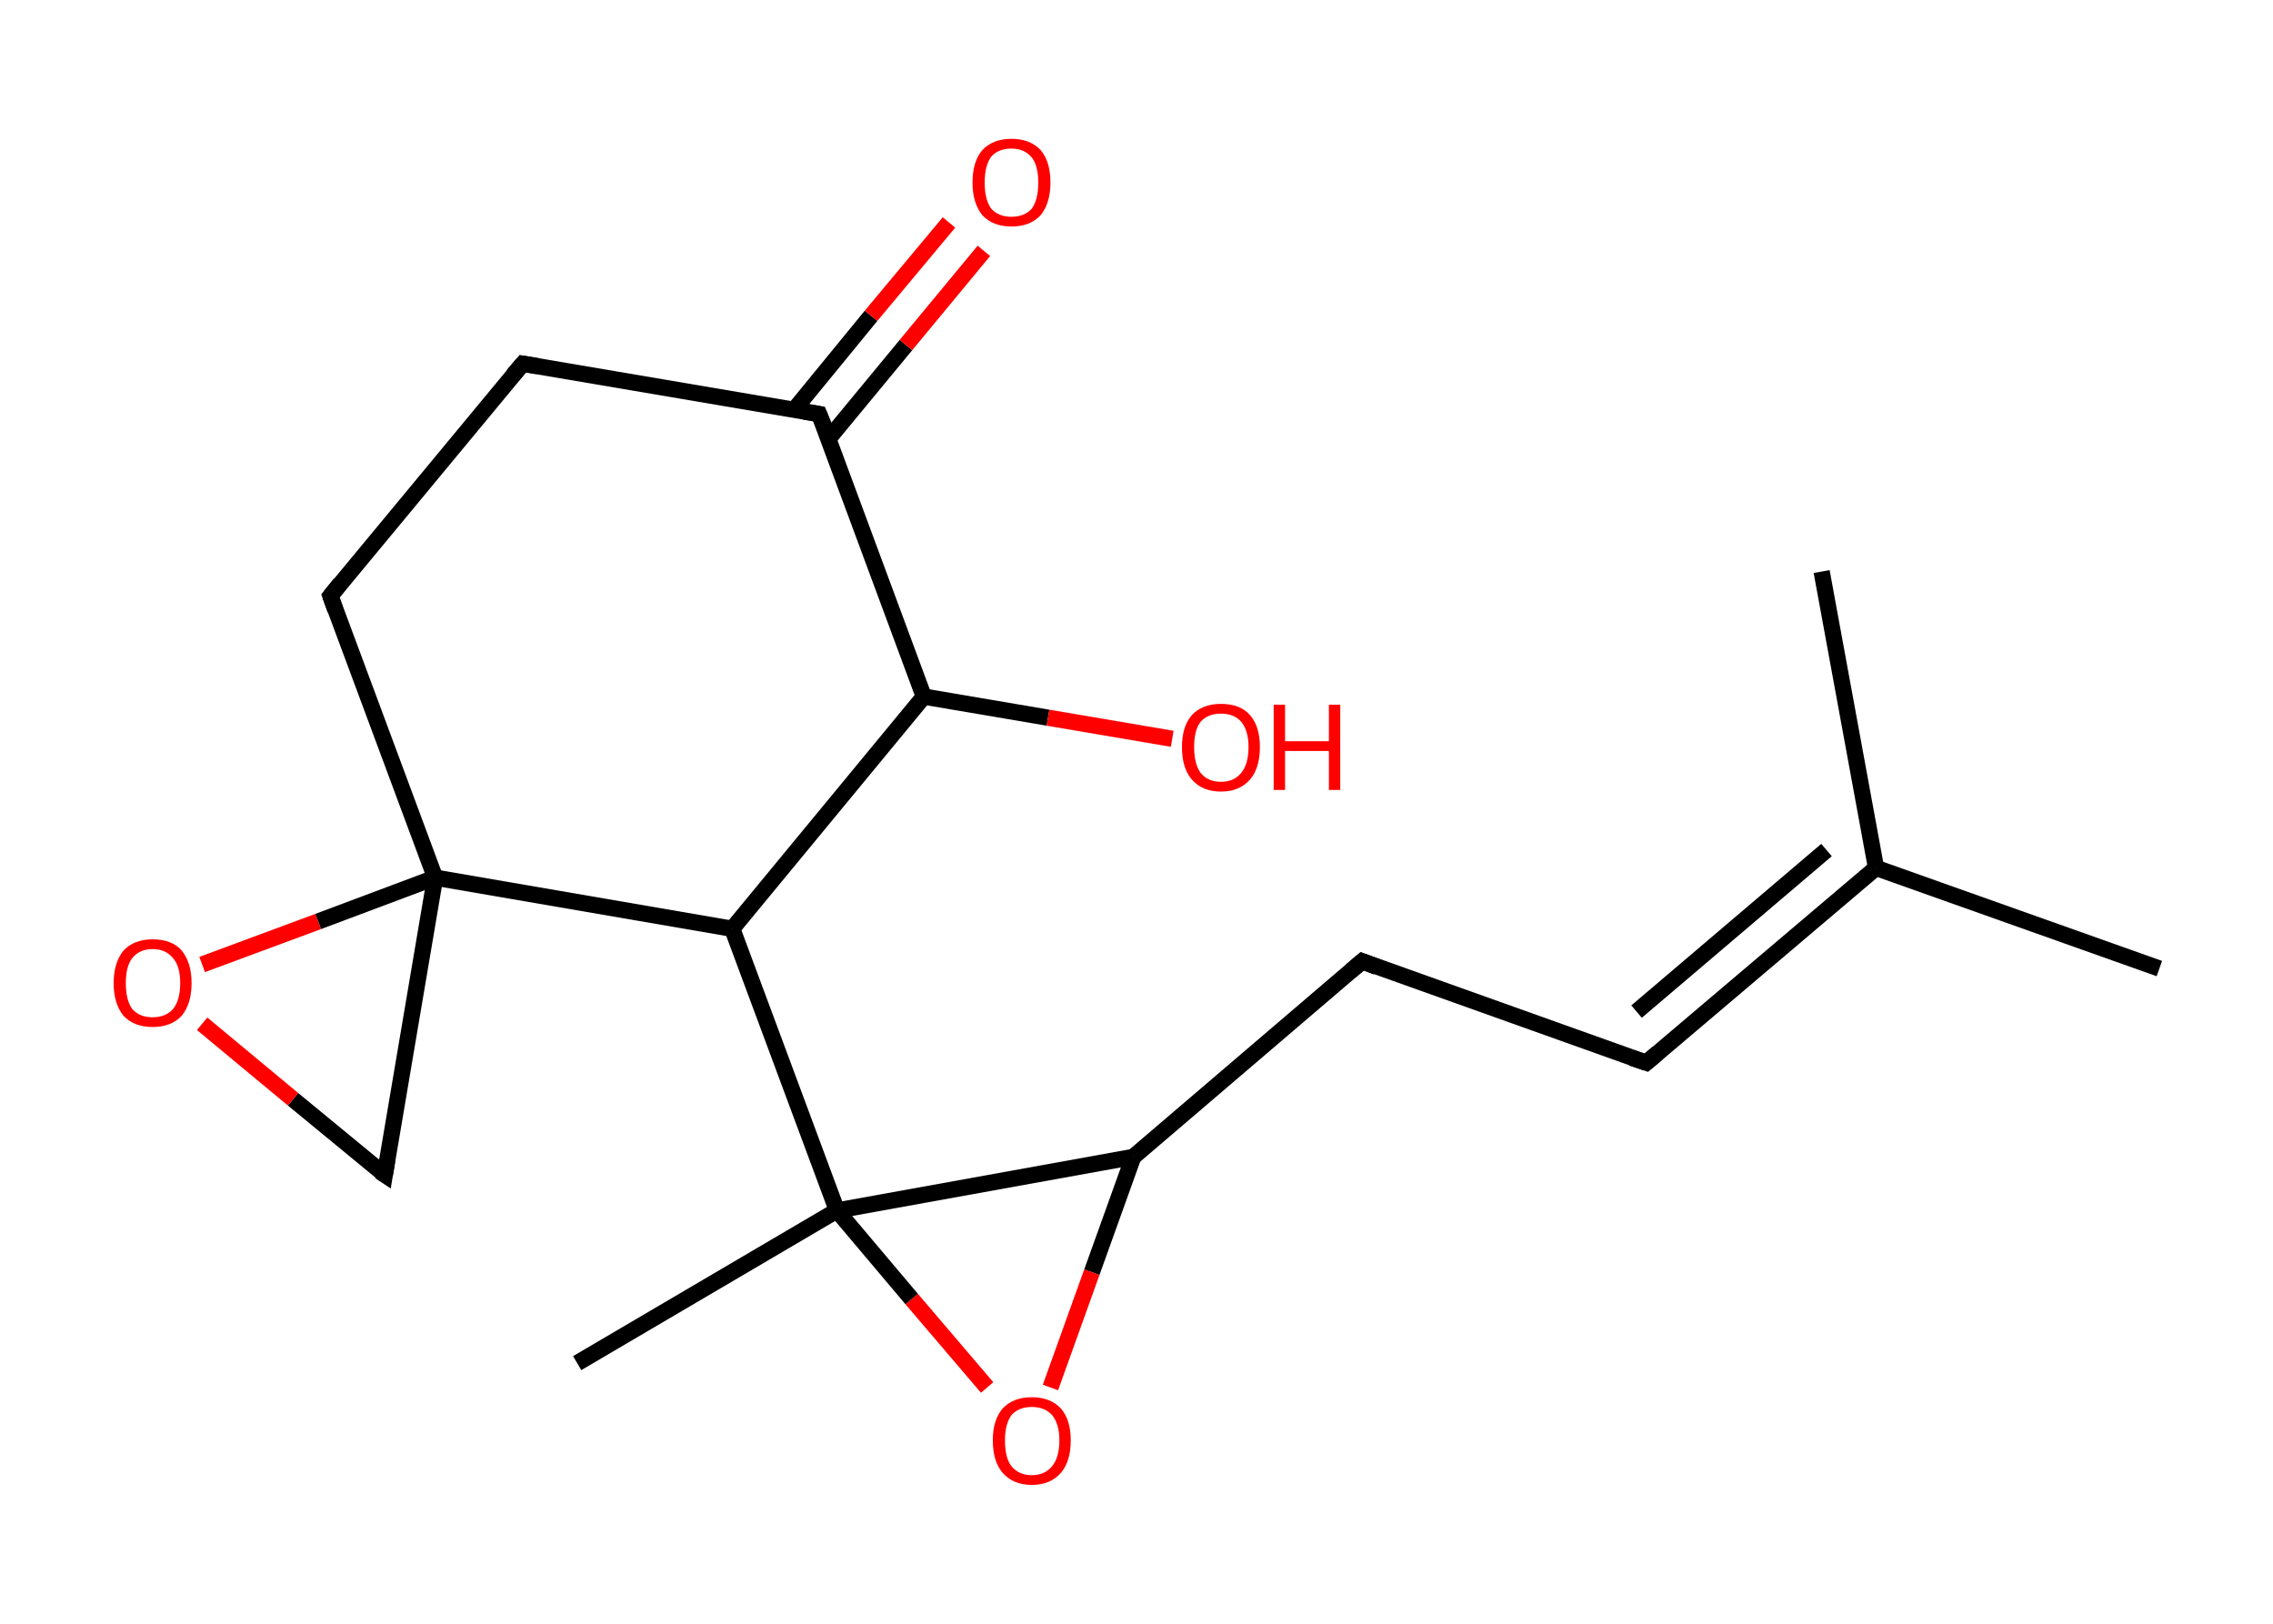 <?xml version='1.0' encoding='ASCII' standalone='yes'?>
<svg xmlns="http://www.w3.org/2000/svg" xmlns:rdkit="http://www.rdkit.org/xml" xmlns:xlink="http://www.w3.org/1999/xlink" version="1.1" baseProfile="full" xml:space="preserve" width="280px" height="200px" viewBox="0 0 280 200">
<!-- END OF HEADER -->
<rect style="opacity:1.0;fill:#FFFFFF;stroke:none" width="280.0" height="200.0" x="0.0" y="0.0"> </rect>
<path class="bond-0 atom-0 atom-1" d="M 266.0,119.3 L 231.1,106.9" style="fill:none;fill-rule:evenodd;stroke:#000000;stroke-width:2.0px;stroke-linecap:butt;stroke-linejoin:miter;stroke-opacity:1"/>
<path class="bond-1 atom-1 atom-2" d="M 231.1,106.9 L 224.4,70.4" style="fill:none;fill-rule:evenodd;stroke:#000000;stroke-width:2.0px;stroke-linecap:butt;stroke-linejoin:miter;stroke-opacity:1"/>
<path class="bond-2 atom-1 atom-3" d="M 231.1,106.9 L 202.8,130.9" style="fill:none;fill-rule:evenodd;stroke:#000000;stroke-width:2.0px;stroke-linecap:butt;stroke-linejoin:miter;stroke-opacity:1"/>
<path class="bond-2 atom-1 atom-3" d="M 225.0,104.7 L 201.6,124.6" style="fill:none;fill-rule:evenodd;stroke:#000000;stroke-width:2.0px;stroke-linecap:butt;stroke-linejoin:miter;stroke-opacity:1"/>
<path class="bond-3 atom-3 atom-4" d="M 202.8,130.9 L 167.8,118.4" style="fill:none;fill-rule:evenodd;stroke:#000000;stroke-width:2.0px;stroke-linecap:butt;stroke-linejoin:miter;stroke-opacity:1"/>
<path class="bond-4 atom-4 atom-5" d="M 167.8,118.4 L 139.6,142.5" style="fill:none;fill-rule:evenodd;stroke:#000000;stroke-width:2.0px;stroke-linecap:butt;stroke-linejoin:miter;stroke-opacity:1"/>
<path class="bond-5 atom-5 atom-6" d="M 139.6,142.5 L 134.5,156.7" style="fill:none;fill-rule:evenodd;stroke:#000000;stroke-width:2.0px;stroke-linecap:butt;stroke-linejoin:miter;stroke-opacity:1"/>
<path class="bond-5 atom-5 atom-6" d="M 134.5,156.7 L 129.4,170.9" style="fill:none;fill-rule:evenodd;stroke:#FF0000;stroke-width:2.0px;stroke-linecap:butt;stroke-linejoin:miter;stroke-opacity:1"/>
<path class="bond-6 atom-6 atom-7" d="M 121.6,170.9 L 112.3,160.0" style="fill:none;fill-rule:evenodd;stroke:#FF0000;stroke-width:2.0px;stroke-linecap:butt;stroke-linejoin:miter;stroke-opacity:1"/>
<path class="bond-6 atom-6 atom-7" d="M 112.3,160.0 L 103.1,149.1" style="fill:none;fill-rule:evenodd;stroke:#000000;stroke-width:2.0px;stroke-linecap:butt;stroke-linejoin:miter;stroke-opacity:1"/>
<path class="bond-7 atom-7 atom-8" d="M 103.1,149.1 L 71.1,167.9" style="fill:none;fill-rule:evenodd;stroke:#000000;stroke-width:2.0px;stroke-linecap:butt;stroke-linejoin:miter;stroke-opacity:1"/>
<path class="bond-8 atom-7 atom-9" d="M 103.1,149.1 L 90.2,114.4" style="fill:none;fill-rule:evenodd;stroke:#000000;stroke-width:2.0px;stroke-linecap:butt;stroke-linejoin:miter;stroke-opacity:1"/>
<path class="bond-9 atom-9 atom-10" d="M 90.2,114.4 L 113.8,85.8" style="fill:none;fill-rule:evenodd;stroke:#000000;stroke-width:2.0px;stroke-linecap:butt;stroke-linejoin:miter;stroke-opacity:1"/>
<path class="bond-10 atom-10 atom-11" d="M 113.8,85.8 L 129.1,88.4" style="fill:none;fill-rule:evenodd;stroke:#000000;stroke-width:2.0px;stroke-linecap:butt;stroke-linejoin:miter;stroke-opacity:1"/>
<path class="bond-10 atom-10 atom-11" d="M 129.1,88.4 L 144.4,91.0" style="fill:none;fill-rule:evenodd;stroke:#FF0000;stroke-width:2.0px;stroke-linecap:butt;stroke-linejoin:miter;stroke-opacity:1"/>
<path class="bond-11 atom-10 atom-12" d="M 113.8,85.8 L 100.9,51.0" style="fill:none;fill-rule:evenodd;stroke:#000000;stroke-width:2.0px;stroke-linecap:butt;stroke-linejoin:miter;stroke-opacity:1"/>
<path class="bond-12 atom-12 atom-13" d="M 102.1,54.0 L 111.6,42.5" style="fill:none;fill-rule:evenodd;stroke:#000000;stroke-width:2.0px;stroke-linecap:butt;stroke-linejoin:miter;stroke-opacity:1"/>
<path class="bond-12 atom-12 atom-13" d="M 111.6,42.5 L 121.2,30.9" style="fill:none;fill-rule:evenodd;stroke:#FF0000;stroke-width:2.0px;stroke-linecap:butt;stroke-linejoin:miter;stroke-opacity:1"/>
<path class="bond-12 atom-12 atom-13" d="M 97.8,50.5 L 107.3,38.9" style="fill:none;fill-rule:evenodd;stroke:#000000;stroke-width:2.0px;stroke-linecap:butt;stroke-linejoin:miter;stroke-opacity:1"/>
<path class="bond-12 atom-12 atom-13" d="M 107.3,38.9 L 116.9,27.4" style="fill:none;fill-rule:evenodd;stroke:#FF0000;stroke-width:2.0px;stroke-linecap:butt;stroke-linejoin:miter;stroke-opacity:1"/>
<path class="bond-13 atom-12 atom-14" d="M 100.9,51.0 L 64.4,44.8" style="fill:none;fill-rule:evenodd;stroke:#000000;stroke-width:2.0px;stroke-linecap:butt;stroke-linejoin:miter;stroke-opacity:1"/>
<path class="bond-14 atom-14 atom-15" d="M 64.4,44.8 L 40.7,73.4" style="fill:none;fill-rule:evenodd;stroke:#000000;stroke-width:2.0px;stroke-linecap:butt;stroke-linejoin:miter;stroke-opacity:1"/>
<path class="bond-15 atom-15 atom-16" d="M 40.7,73.4 L 53.6,108.1" style="fill:none;fill-rule:evenodd;stroke:#000000;stroke-width:2.0px;stroke-linecap:butt;stroke-linejoin:miter;stroke-opacity:1"/>
<path class="bond-16 atom-16 atom-17" d="M 53.6,108.1 L 47.4,144.7" style="fill:none;fill-rule:evenodd;stroke:#000000;stroke-width:2.0px;stroke-linecap:butt;stroke-linejoin:miter;stroke-opacity:1"/>
<path class="bond-17 atom-17 atom-18" d="M 47.4,144.7 L 36.1,135.4" style="fill:none;fill-rule:evenodd;stroke:#000000;stroke-width:2.0px;stroke-linecap:butt;stroke-linejoin:miter;stroke-opacity:1"/>
<path class="bond-17 atom-17 atom-18" d="M 36.1,135.4 L 24.9,126.1" style="fill:none;fill-rule:evenodd;stroke:#FF0000;stroke-width:2.0px;stroke-linecap:butt;stroke-linejoin:miter;stroke-opacity:1"/>
<path class="bond-18 atom-7 atom-5" d="M 103.1,149.1 L 139.6,142.5" style="fill:none;fill-rule:evenodd;stroke:#000000;stroke-width:2.0px;stroke-linecap:butt;stroke-linejoin:miter;stroke-opacity:1"/>
<path class="bond-19 atom-16 atom-9" d="M 53.6,108.1 L 90.2,114.4" style="fill:none;fill-rule:evenodd;stroke:#000000;stroke-width:2.0px;stroke-linecap:butt;stroke-linejoin:miter;stroke-opacity:1"/>
<path class="bond-20 atom-18 atom-16" d="M 24.9,118.8 L 39.2,113.5" style="fill:none;fill-rule:evenodd;stroke:#FF0000;stroke-width:2.0px;stroke-linecap:butt;stroke-linejoin:miter;stroke-opacity:1"/>
<path class="bond-20 atom-18 atom-16" d="M 39.2,113.5 L 53.6,108.1" style="fill:none;fill-rule:evenodd;stroke:#000000;stroke-width:2.0px;stroke-linecap:butt;stroke-linejoin:miter;stroke-opacity:1"/>
<path d="M 204.2,129.7 L 202.8,130.9 L 201.0,130.3" style="fill:none;stroke:#000000;stroke-width:2.0px;stroke-linecap:butt;stroke-linejoin:miter;stroke-opacity:1;"/>
<path d="M 169.6,119.1 L 167.8,118.4 L 166.4,119.6" style="fill:none;stroke:#000000;stroke-width:2.0px;stroke-linecap:butt;stroke-linejoin:miter;stroke-opacity:1;"/>
<path d="M 101.6,52.7 L 100.9,51.0 L 99.1,50.7" style="fill:none;stroke:#000000;stroke-width:2.0px;stroke-linecap:butt;stroke-linejoin:miter;stroke-opacity:1;"/>
<path d="M 66.2,45.1 L 64.4,44.8 L 63.2,46.2" style="fill:none;stroke:#000000;stroke-width:2.0px;stroke-linecap:butt;stroke-linejoin:miter;stroke-opacity:1;"/>
<path d="M 41.9,71.9 L 40.7,73.4 L 41.3,75.1" style="fill:none;stroke:#000000;stroke-width:2.0px;stroke-linecap:butt;stroke-linejoin:miter;stroke-opacity:1;"/>
<path d="M 47.7,142.9 L 47.4,144.7 L 46.8,144.3" style="fill:none;stroke:#000000;stroke-width:2.0px;stroke-linecap:butt;stroke-linejoin:miter;stroke-opacity:1;"/>
<path class="atom-6" d="M 122.3 177.4 Q 122.3 174.9, 123.5 173.5 Q 124.8 172.1, 127.1 172.1 Q 129.4 172.1, 130.7 173.5 Q 131.9 174.9, 131.9 177.4 Q 131.9 180.0, 130.7 181.4 Q 129.4 182.9, 127.1 182.9 Q 124.8 182.9, 123.5 181.4 Q 122.3 180.0, 122.3 177.4 M 127.1 181.7 Q 128.7 181.7, 129.6 180.6 Q 130.5 179.5, 130.5 177.4 Q 130.5 175.4, 129.6 174.3 Q 128.7 173.3, 127.1 173.3 Q 125.5 173.3, 124.6 174.3 Q 123.8 175.4, 123.8 177.4 Q 123.8 179.6, 124.6 180.6 Q 125.5 181.7, 127.1 181.7 " fill="#FF0000"/>
<path class="atom-11" d="M 145.6 92.0 Q 145.6 89.5, 146.8 88.1 Q 148.1 86.7, 150.4 86.7 Q 152.8 86.7, 154.0 88.1 Q 155.2 89.5, 155.2 92.0 Q 155.2 94.6, 154.0 96.0 Q 152.7 97.5, 150.4 97.5 Q 148.1 97.5, 146.8 96.0 Q 145.6 94.6, 145.6 92.0 M 150.4 96.3 Q 152.0 96.3, 152.9 95.2 Q 153.8 94.1, 153.8 92.0 Q 153.8 90.0, 152.9 88.9 Q 152.0 87.9, 150.4 87.9 Q 148.8 87.9, 147.9 88.9 Q 147.1 89.9, 147.1 92.0 Q 147.1 94.1, 147.9 95.2 Q 148.8 96.3, 150.4 96.3 " fill="#FF0000"/>
<path class="atom-11" d="M 156.9 86.8 L 158.3 86.8 L 158.3 91.3 L 163.7 91.3 L 163.7 86.8 L 165.1 86.8 L 165.1 97.3 L 163.7 97.3 L 163.7 92.5 L 158.3 92.5 L 158.3 97.3 L 156.9 97.3 L 156.9 86.8 " fill="#FF0000"/>
<path class="atom-13" d="M 119.8 22.5 Q 119.8 19.9, 121.0 18.5 Q 122.3 17.1, 124.6 17.1 Q 126.9 17.1, 128.2 18.5 Q 129.4 19.9, 129.4 22.5 Q 129.4 25.0, 128.2 26.5 Q 126.9 27.9, 124.6 27.9 Q 122.3 27.9, 121.0 26.5 Q 119.8 25.0, 119.8 22.5 M 124.6 26.7 Q 126.2 26.7, 127.1 25.7 Q 127.9 24.6, 127.9 22.5 Q 127.9 20.4, 127.1 19.4 Q 126.2 18.3, 124.6 18.3 Q 123.0 18.3, 122.1 19.3 Q 121.3 20.4, 121.3 22.5 Q 121.3 24.6, 122.1 25.7 Q 123.0 26.7, 124.6 26.7 " fill="#FF0000"/>
<path class="atom-18" d="M 14.0 121.1 Q 14.0 118.6, 15.2 117.1 Q 16.5 115.7, 18.8 115.7 Q 21.2 115.7, 22.4 117.1 Q 23.6 118.6, 23.6 121.1 Q 23.6 123.6, 22.4 125.1 Q 21.1 126.5, 18.8 126.5 Q 16.5 126.5, 15.2 125.1 Q 14.0 123.6, 14.0 121.1 M 18.8 125.3 Q 20.4 125.3, 21.3 124.3 Q 22.2 123.2, 22.2 121.1 Q 22.2 119.0, 21.3 118.0 Q 20.4 116.9, 18.8 116.9 Q 17.2 116.9, 16.3 118.0 Q 15.5 119.0, 15.5 121.1 Q 15.5 123.2, 16.3 124.3 Q 17.2 125.3, 18.8 125.3 " fill="#FF0000"/>
</svg>
